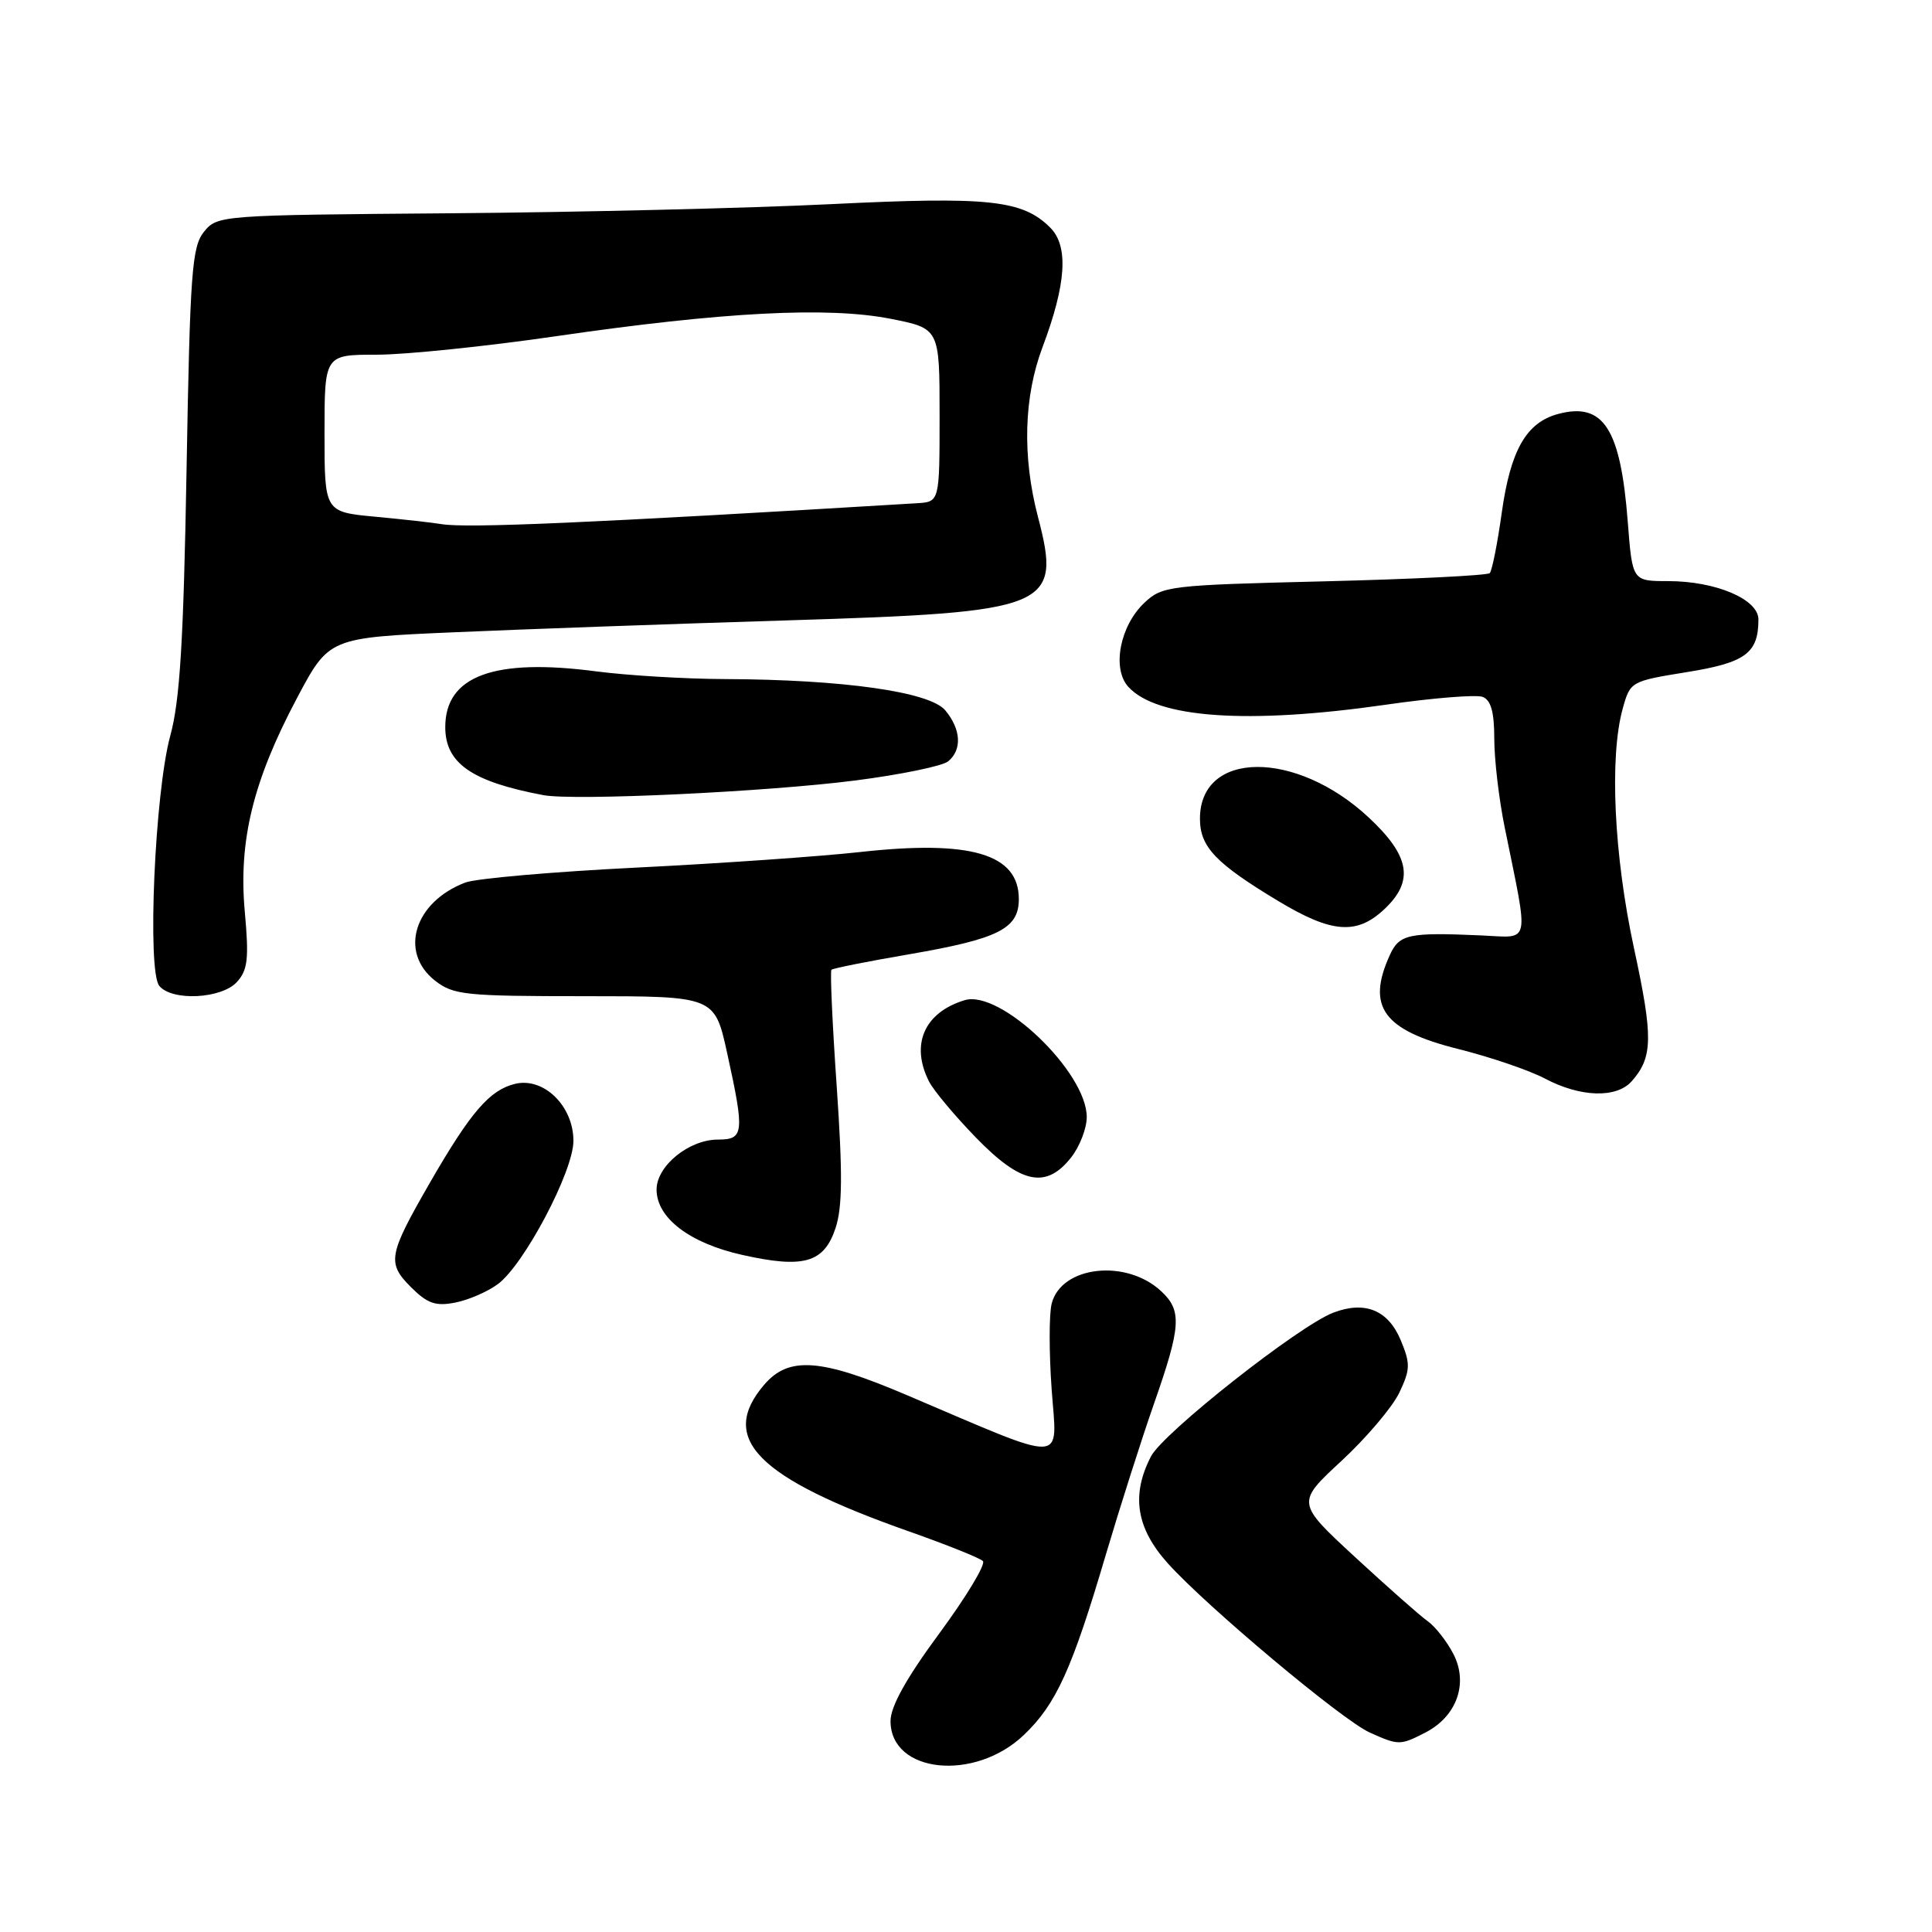 <?xml version="1.0" encoding="UTF-8" standalone="no"?>
<!DOCTYPE svg PUBLIC "-//W3C//DTD SVG 1.1//EN" "http://www.w3.org/Graphics/SVG/1.1/DTD/svg11.dtd" >
<svg xmlns="http://www.w3.org/2000/svg" xmlns:xlink="http://www.w3.org/1999/xlink" version="1.1" viewBox="0 0 256 256">
 <g >
 <path fill="currentColor"
d=" M 135.67 229.89 C 139.95 225.81 142.04 221.20 146.52 206.03 C 148.40 199.69 151.27 190.68 152.91 186.00 C 156.50 175.74 156.64 173.67 153.86 171.09 C 149.21 166.76 140.60 167.74 139.35 172.75 C 139.00 174.13 139.00 179.24 139.35 184.11 C 140.06 194.13 141.79 194.06 120.09 184.83 C 108.76 180.00 104.52 179.69 101.28 183.46 C 95.14 190.60 100.28 195.82 120.50 202.94 C 125.45 204.69 129.83 206.44 130.24 206.85 C 130.65 207.25 128.06 211.55 124.49 216.40 C 120.09 222.36 118.00 226.12 118.00 228.05 C 118.00 234.96 129.13 236.13 135.67 229.89 Z  M 188.91 229.55 C 193.04 227.41 194.59 223.03 192.58 219.16 C 191.72 217.49 190.18 215.53 189.17 214.81 C 188.15 214.09 183.82 210.26 179.54 206.31 C 171.76 199.12 171.76 199.12 177.77 193.56 C 181.07 190.50 184.51 186.44 185.42 184.53 C 186.88 181.45 186.90 180.70 185.60 177.57 C 183.93 173.59 180.87 172.34 176.68 173.93 C 172.13 175.66 154.13 189.85 152.51 192.98 C 149.86 198.11 150.55 202.49 154.75 207.16 C 159.94 212.92 177.85 227.93 181.50 229.57 C 185.32 231.29 185.54 231.29 188.91 229.55 Z  M 65.97 170.15 C 69.43 167.60 75.97 155.22 75.98 151.20 C 76.01 146.59 72.07 142.71 68.27 143.61 C 64.89 144.42 62.38 147.33 56.98 156.69 C 51.44 166.32 51.25 167.34 54.46 170.56 C 56.64 172.73 57.72 173.11 60.32 172.60 C 62.07 172.26 64.61 171.16 65.97 170.15 Z  M 110.71 162.74 C 111.63 159.97 111.66 155.49 110.87 143.97 C 110.29 135.65 109.98 128.69 110.17 128.50 C 110.36 128.31 115.01 127.38 120.51 126.44 C 132.32 124.40 135.00 123.06 135.00 119.13 C 135.00 113.14 128.63 111.26 113.86 112.91 C 108.70 113.48 95.43 114.41 84.36 114.96 C 73.29 115.51 63.07 116.40 61.66 116.94 C 54.90 119.51 52.84 126.16 57.63 129.93 C 60.07 131.84 61.58 132.00 77.48 132.00 C 94.69 132.00 94.69 132.00 96.35 139.53 C 98.68 150.14 98.59 151.00 95.13 151.00 C 91.29 151.00 87.00 154.49 87.00 157.62 C 87.00 161.38 91.37 164.72 98.34 166.28 C 106.49 168.11 109.18 167.34 110.71 162.74 Z  M 141.93 153.37 C 143.07 151.92 144.00 149.51 144.00 148.02 C 144.00 142.05 132.55 131.09 127.82 132.53 C 122.46 134.16 120.61 138.41 123.11 143.32 C 123.73 144.52 126.52 147.86 129.33 150.75 C 135.29 156.89 138.61 157.58 141.93 153.37 Z  M 216.23 143.25 C 219.02 140.07 219.06 137.44 216.52 125.68 C 213.85 113.35 213.24 100.29 215.02 93.89 C 216.01 90.31 216.09 90.26 223.51 89.06 C 231.29 87.81 233.00 86.55 233.00 82.08 C 233.00 79.40 227.35 77.00 221.03 77.00 C 216.30 77.00 216.30 77.00 215.69 69.18 C 214.74 56.78 212.47 53.25 206.47 54.85 C 202.24 55.98 200.15 59.65 198.99 67.94 C 198.42 72.03 197.70 75.63 197.40 75.94 C 197.09 76.25 187.22 76.74 175.47 77.03 C 154.89 77.53 154.02 77.64 151.65 79.86 C 148.40 82.91 147.31 88.58 149.50 91.00 C 153.28 95.17 165.30 96.01 183.62 93.38 C 189.83 92.48 195.61 92.02 196.46 92.34 C 197.56 92.77 198.00 94.35 198.00 97.90 C 198.00 100.63 198.62 105.94 199.39 109.68 C 202.61 125.53 202.89 124.24 196.32 123.95 C 186.63 123.52 185.42 123.78 184.16 126.55 C 181.03 133.41 183.29 136.51 193.23 139.00 C 197.47 140.06 202.64 141.82 204.72 142.92 C 209.44 145.41 214.21 145.55 216.23 143.25 Z  M 31.40 130.11 C 32.83 128.53 33.00 127.03 32.44 120.84 C 31.58 111.45 33.52 103.50 39.33 92.54 C 43.59 84.50 43.59 84.50 60.15 83.78 C 69.26 83.38 89.04 82.67 104.11 82.21 C 139.36 81.12 140.69 80.57 137.52 68.43 C 135.44 60.44 135.66 52.58 138.14 46.00 C 141.29 37.63 141.62 32.62 139.16 30.16 C 135.50 26.50 131.03 26.02 110.12 27.05 C 99.33 27.58 76.62 28.13 59.66 28.26 C 29.17 28.50 28.80 28.53 27.03 30.71 C 25.43 32.70 25.18 36.02 24.72 62.21 C 24.32 84.97 23.84 92.84 22.56 97.50 C 20.51 105.01 19.48 128.67 21.11 130.64 C 22.81 132.69 29.37 132.35 31.40 130.11 Z  M 183.35 120.55 C 187.42 116.78 186.87 113.45 181.34 108.30 C 171.69 99.32 159.00 99.42 159.00 108.48 C 159.00 112.23 161.08 114.40 169.44 119.43 C 176.43 123.63 179.74 123.90 183.35 120.55 Z  M 113.39 103.41 C 119.38 102.64 124.89 101.50 125.64 100.88 C 127.50 99.34 127.35 96.64 125.25 94.12 C 123.20 91.67 111.74 90.04 96.00 89.98 C 90.78 89.96 83.12 89.50 79.00 88.96 C 65.44 87.18 59.00 89.56 59.00 96.35 C 59.00 101.14 62.52 103.58 72.00 105.36 C 76.09 106.13 101.67 104.92 113.39 103.41 Z  M 58.50 69.45 C 57.40 69.26 53.46 68.82 49.75 68.47 C 43.00 67.84 43.00 67.84 43.00 57.42 C 43.00 47.00 43.00 47.00 49.91 47.00 C 53.71 47.00 64.41 45.90 73.68 44.55 C 95.79 41.33 109.70 40.61 118.00 42.24 C 124.50 43.52 124.50 43.52 124.50 55.01 C 124.50 66.50 124.50 66.50 121.50 66.68 C 78.15 69.30 61.86 70.01 58.50 69.45 Z "/>
</g>
</svg>